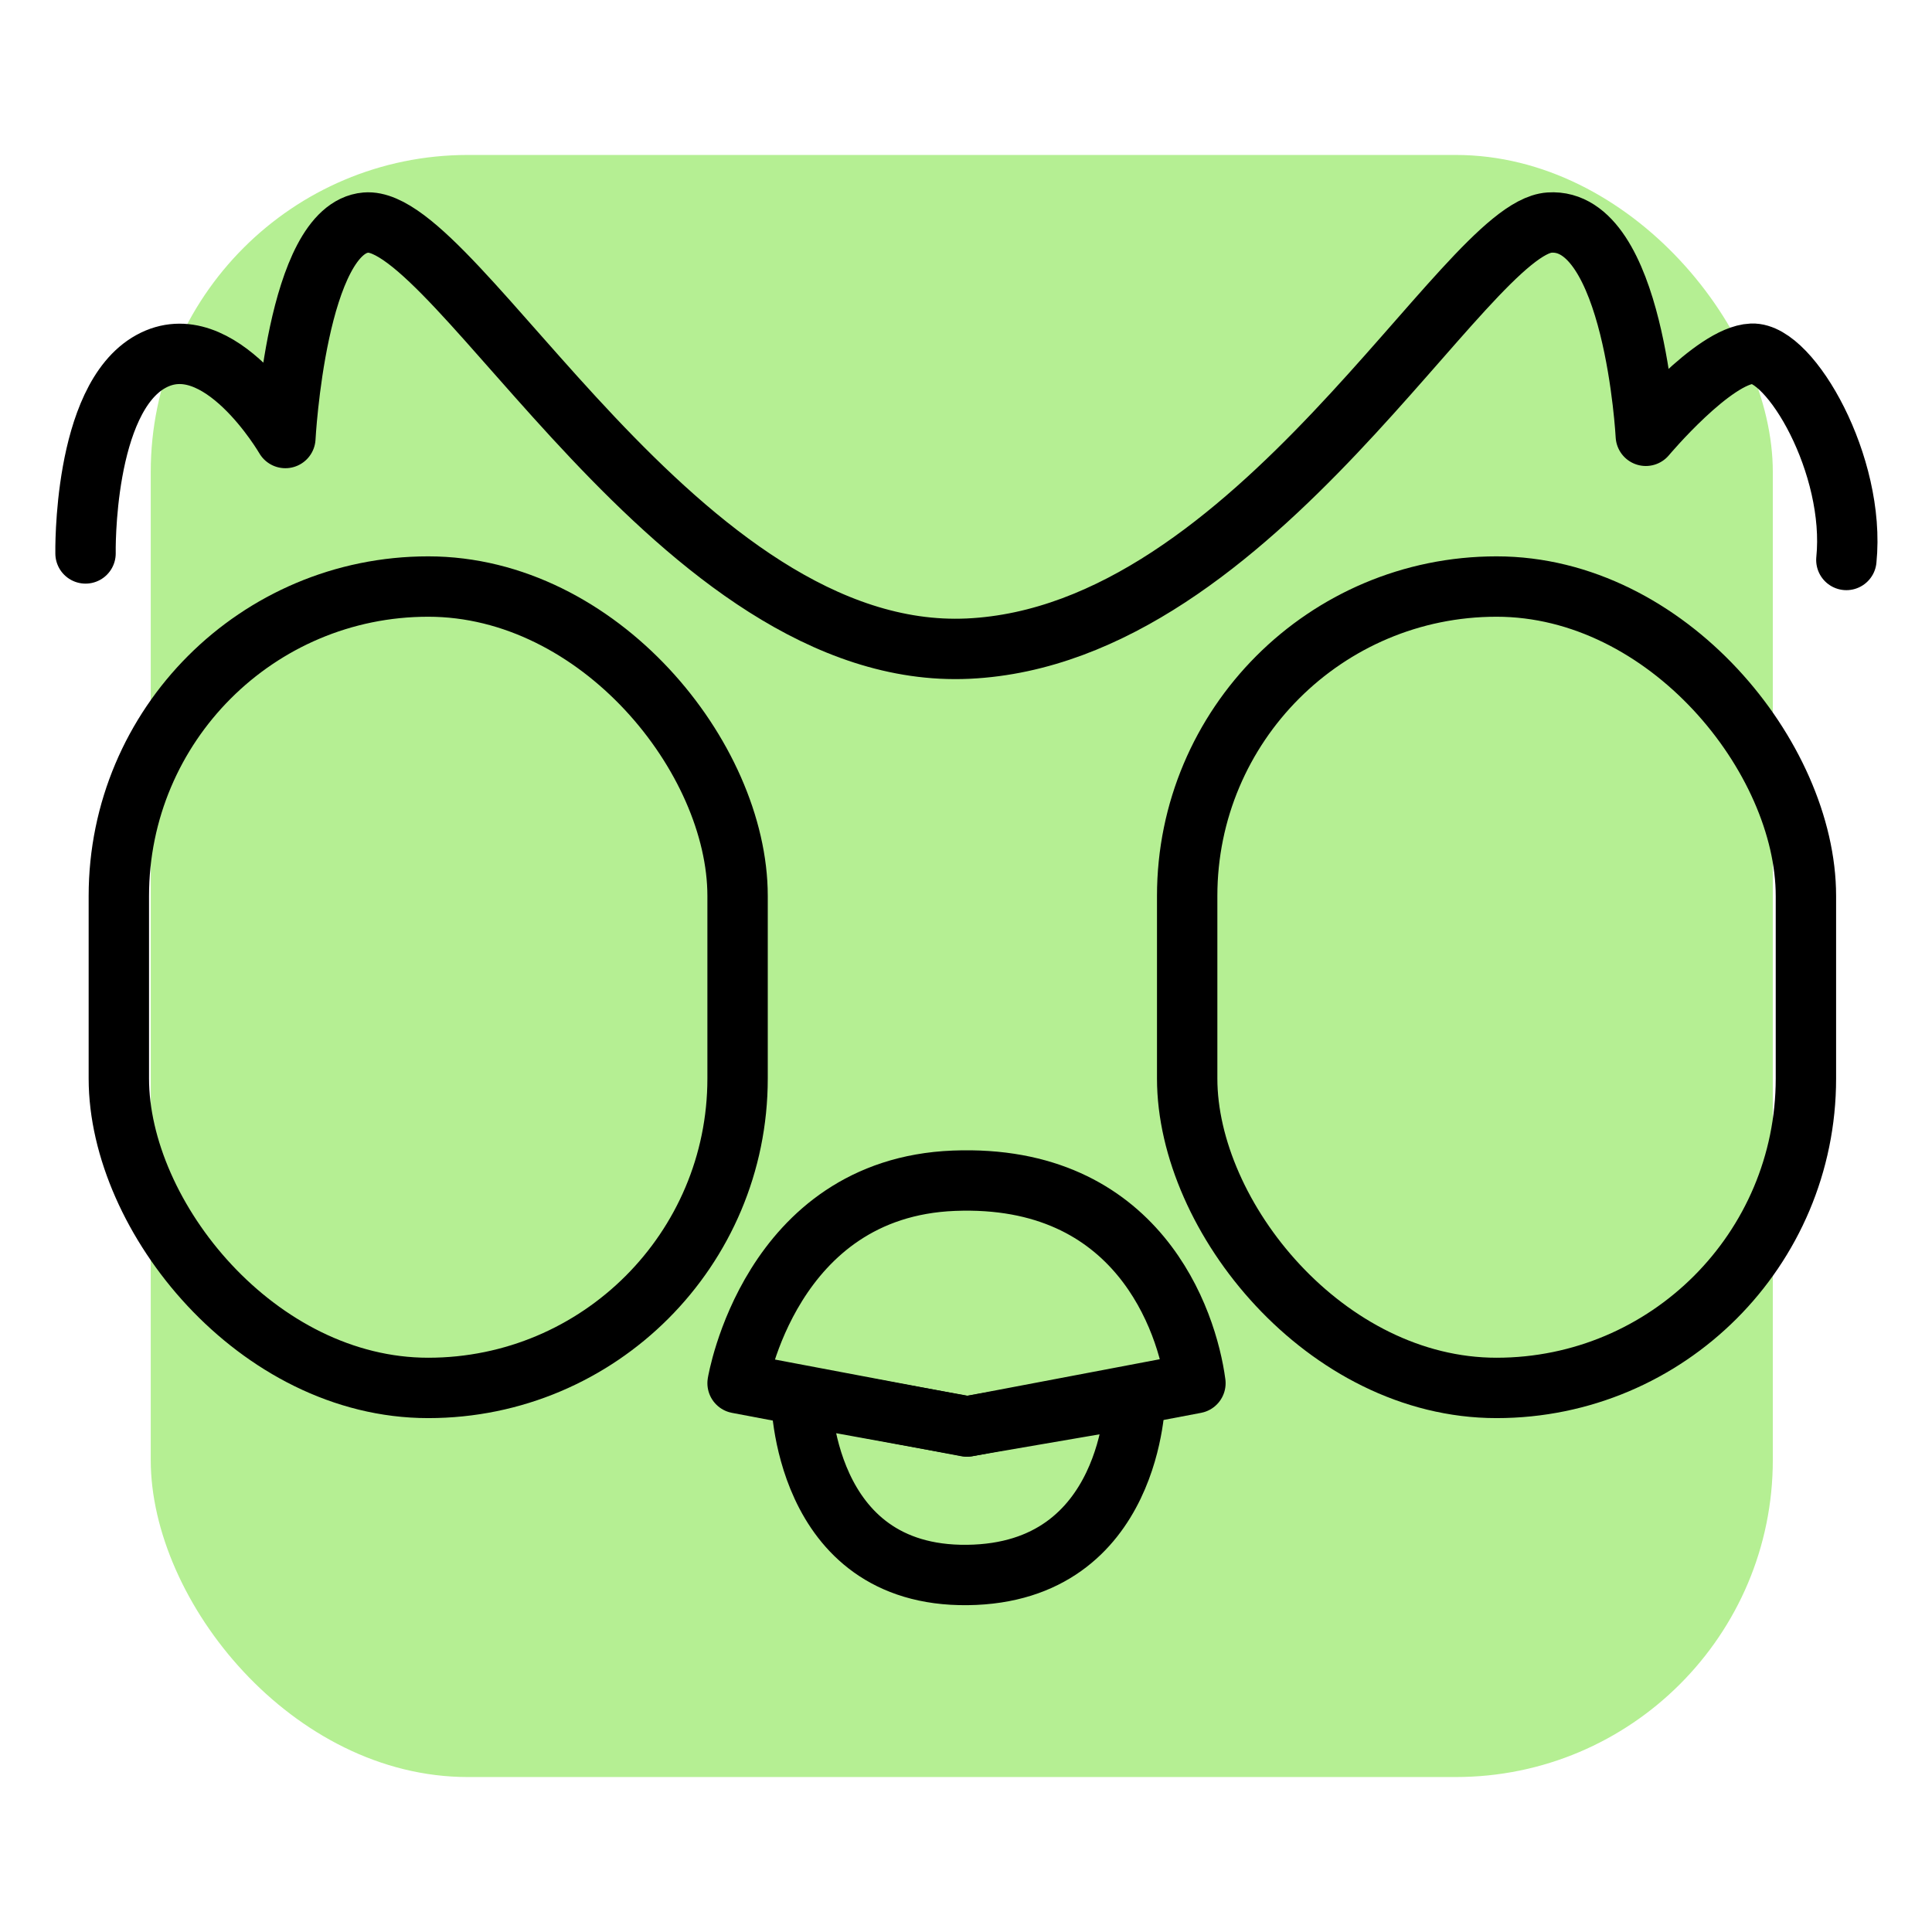 <svg xmlns="http://www.w3.org/2000/svg" viewBox="0 0 192 192"><defs><style>.cls-1{fill:#b5ef93;}.cls-2{fill:none;stroke:#000;stroke-linecap:round;stroke-linejoin:round;stroke-width:6px;}</style></defs><title>Duolingo</title><g id="Mk2_Backdrop_Pastel" data-name="Mk2_Backdrop Pastel"><rect class="cls-1" x="14.98" y="15.4" width="161.2" height="161.2" rx="31.51"/></g><g id="Mk2_Duo_The_Owl" data-name="Mk2_Duo The Owl"><path class="cls-2" d="M8.5,55S8.21,39.65,15,35.92s13.36,7.61,13.36,7.61,1.1-20.83,8-21.41c9-.75,31.23,43.68,59.86,42.34s49.33-41.77,57.76-42.34,9.58,21.19,9.58,21.19,6.71-8,10.54-8.16,10.34,11.11,9.39,20.5"/><path class="cls-2" d="M73.3,137.46s3.2-19.4,21.5-20.12,23.18,13.94,24,20.12l-22.71,4.31Z"/><path class="cls-2" d="M112.81,138.89s-.19,17.44-16.67,17.63-16.52-17.77-16.52-17.77l16.52,3Z"/><rect class="cls-2" x="117.98" y="58.29" width="61.49" height="79.64" rx="30.75"/><rect class="cls-2" x="11.81" y="58.29" width="61.49" height="79.64" rx="30.75"/></g></svg>